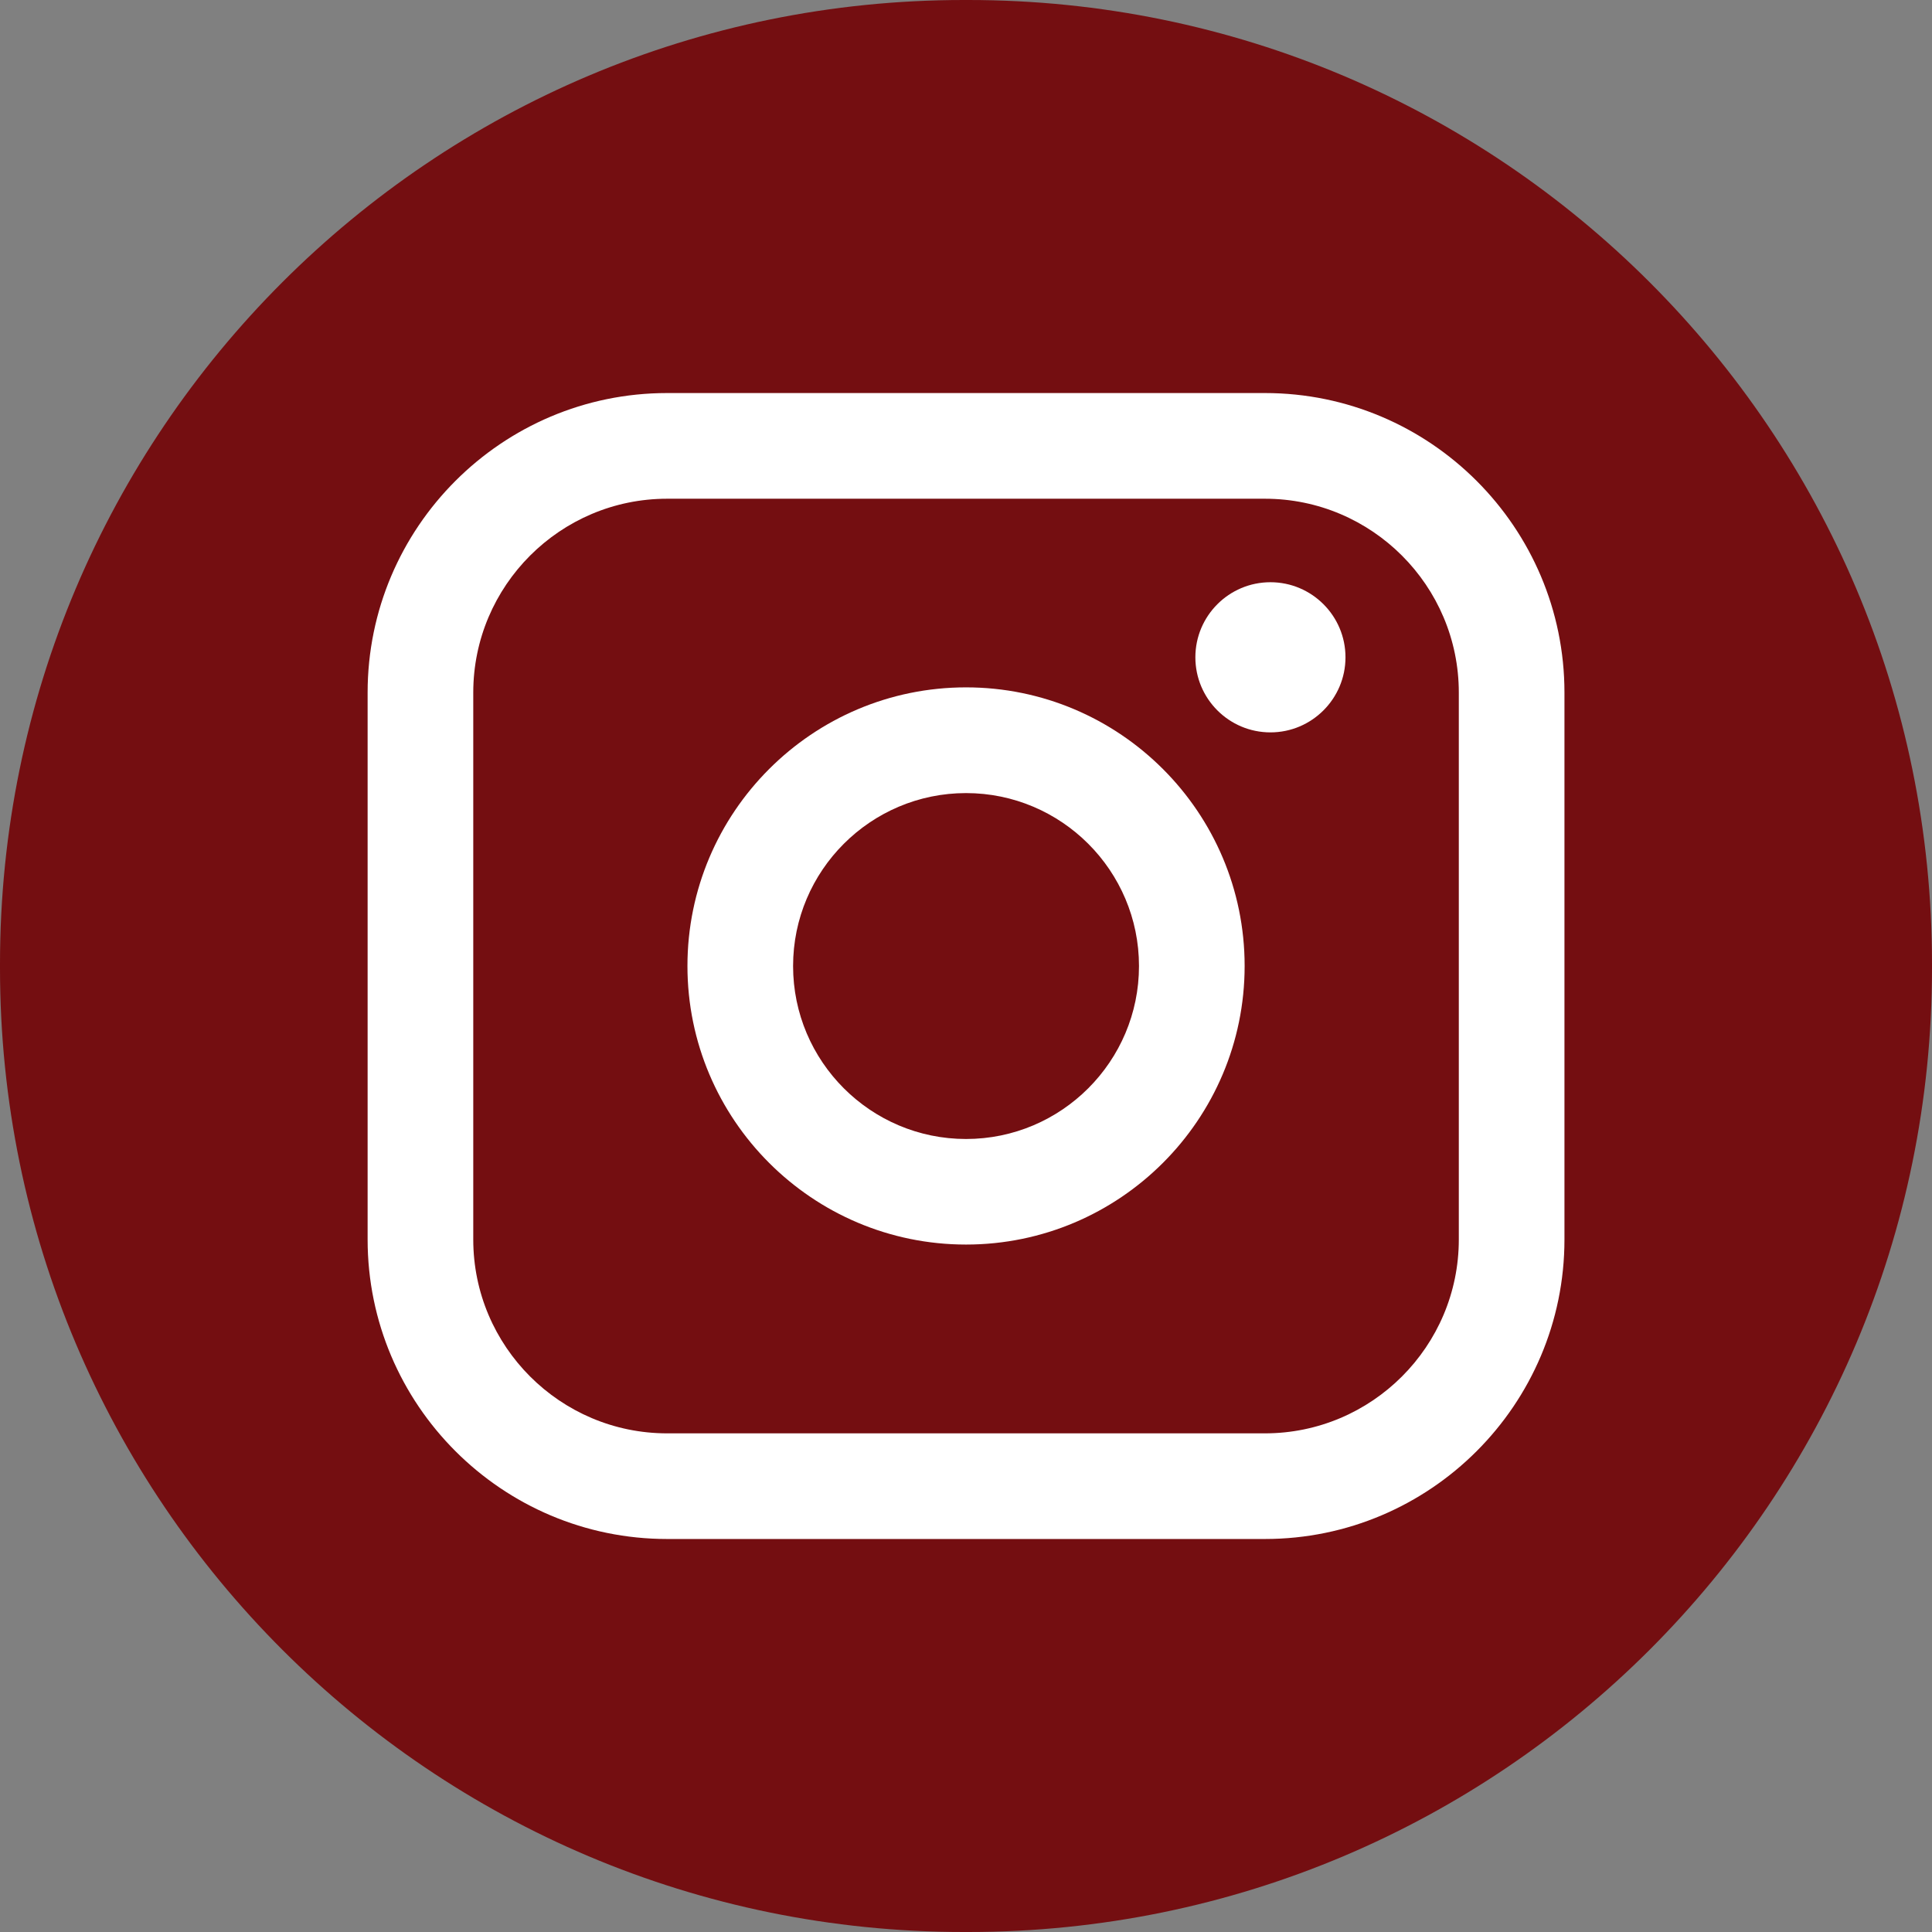<svg width="50" height="50" viewBox="0 0 50 50" fill="none" xmlns="http://www.w3.org/2000/svg">
<rect x="0" y="0" width="50" height="50" fill="#808080" stroke="none"/>
<path d="M25.057 0H24.943C11.167 0 0 11.167 0 24.943V25.057C0 38.833 11.167 50 24.943 50H25.057C38.833 50 50 38.833 50 25.057V24.943C50 11.167 38.833 0 25.057 0Z" fill="#740E11"/>
<path d="M32.736 10.172H17.265C12.991 10.172 9.514 13.65 9.514 17.924V32.078C9.514 36.352 12.991 39.829 17.265 39.829H32.736C37.011 39.829 40.488 36.352 40.488 32.078V17.924C40.488 13.65 37.011 10.172 32.736 10.172ZM12.248 17.924C12.248 15.158 14.499 12.907 17.265 12.907H32.736C35.502 12.907 37.754 15.158 37.754 17.924V32.078C37.754 34.844 35.502 37.095 32.736 37.095H17.265C14.499 37.095 12.248 34.844 12.248 32.078V17.924Z" fill="white"/>
<path d="M25.001 32.209C28.976 32.209 32.211 28.976 32.211 24.999C32.211 21.023 28.977 17.789 25.001 17.789C21.024 17.789 17.791 21.023 17.791 24.999C17.791 28.976 21.024 32.209 25.001 32.209ZM25.001 20.525C27.469 20.525 29.477 22.533 29.477 25.001C29.477 27.469 27.469 29.477 25.001 29.477C22.533 29.477 20.525 27.469 20.525 25.001C20.525 22.533 22.533 20.525 25.001 20.525Z" fill="white"/>
<path d="M32.879 18.954C33.949 18.954 34.821 18.083 34.821 17.011C34.821 15.939 33.95 15.068 32.879 15.068C31.806 15.068 30.936 15.939 30.936 17.011C30.936 18.083 31.806 18.954 32.879 18.954Z" fill="white"/>
</svg>
